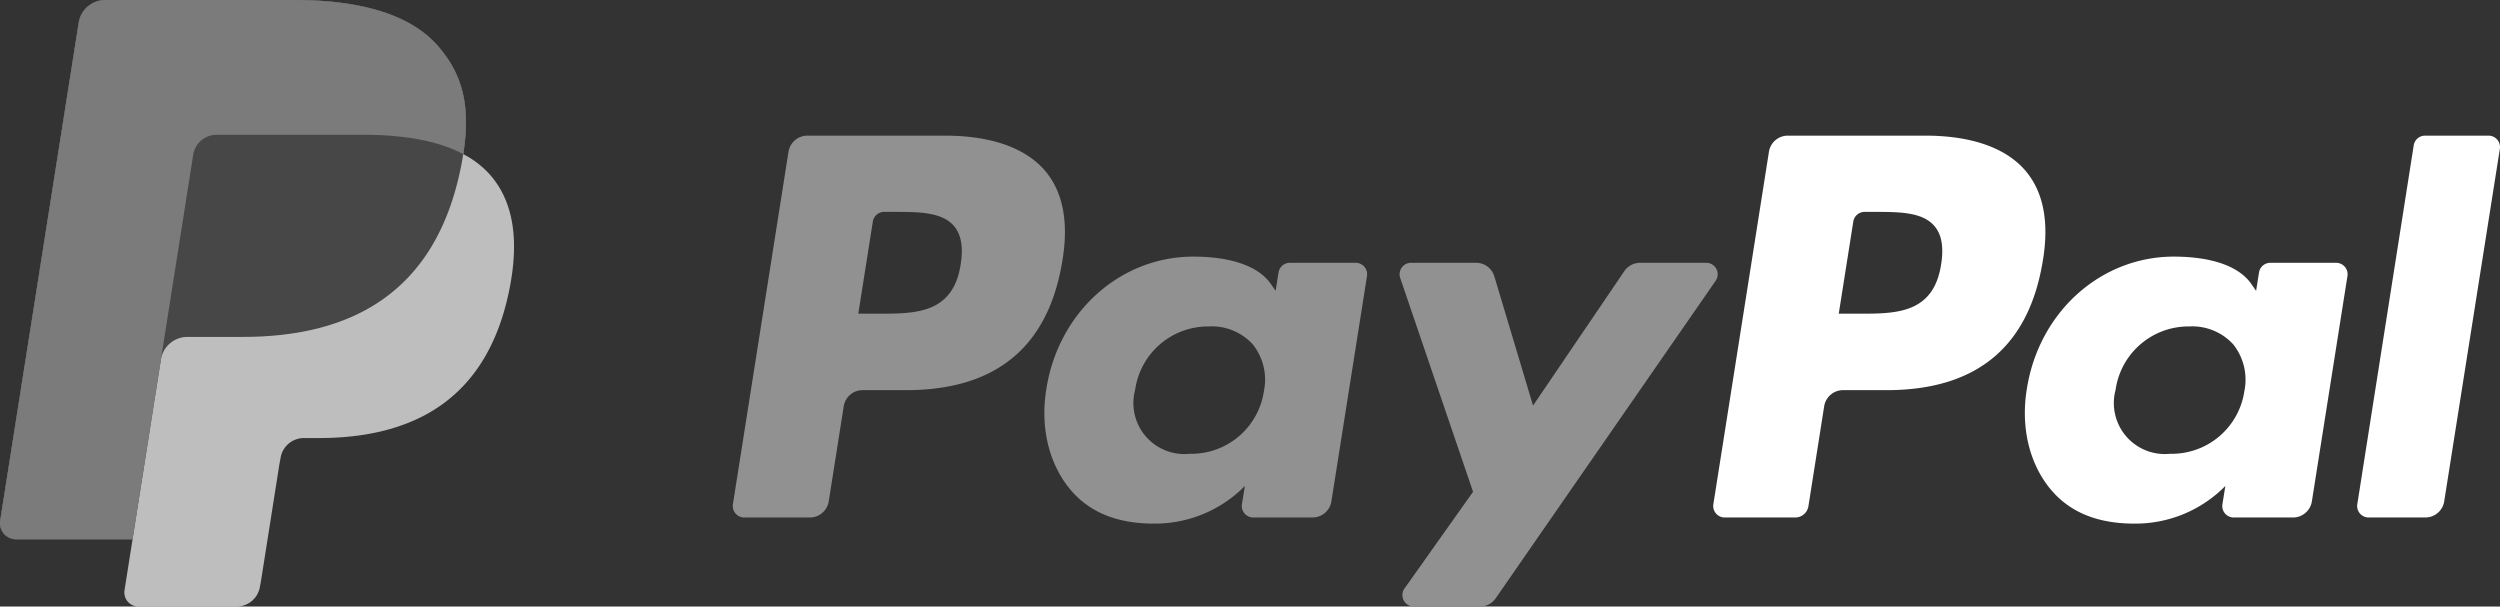 <svg xmlns="http://www.w3.org/2000/svg" viewBox="0 0 369.055 89.541">
  <rect x="0" y="0" width="369.055" height="89.541" fill="#333333" stroke="none"/>
  <defs>
    <style>
      .cls-1, .cls-3 {
        fill: #fff;
      }

      .cls-2 {
        fill: #919191;
      }

      .cls-3 {
        opacity: 0.68;
      }

      .cls-4 {
        fill: #151515;
        opacity: 0.7;
      }

      .cls-5 {
        fill: #7b7b7b;
      }
    </style>
  </defs>
  <g id="Groupe_310" data-name="Groupe 310" transform="translate(-266 -2585.507)">
    <path id="Tracé_1661" data-name="Tracé 1661" class="cls-1" d="M308.608,21.955H288.315a2.819,2.819,0,0,0-2.784,2.38l-8.206,52.034a1.692,1.692,0,0,0,1.671,1.955h10.413a1.972,1.972,0,0,0,1.949-1.666l2.327-14.751a2.819,2.819,0,0,1,2.785-2.38h6.422c13.366,0,21.08-6.469,23.1-19.289.907-5.607.036-10.013-2.589-13.1C320.512,23.748,315.4,21.955,308.608,21.955Zm2.342,19c-1.109,7.284-6.672,7.284-12.053,7.284h-3.061l2.147-13.6a1.693,1.693,0,0,1,1.671-1.428h1.4c3.663,0,7.123,0,8.906,2.087C311.032,36.551,311.353,38.4,310.95,40.959Z" transform="translate(241.604 2583.575)"/>
    <path id="Tracé_1662" data-name="Tracé 1662" class="cls-2" d="M149.912,21.955H129.62a2.821,2.821,0,0,0-2.785,2.38l-8.206,52.034a1.692,1.692,0,0,0,1.672,1.955h9.689a2.82,2.82,0,0,0,2.785-2.379l2.214-14.038a2.819,2.819,0,0,1,2.784-2.38h6.422c13.367,0,21.081-6.469,23.1-19.289.907-5.607.036-10.013-2.588-13.1C161.816,23.748,156.7,21.955,149.912,21.955Zm2.342,19c-1.109,7.284-6.672,7.284-12.052,7.284H137.14l2.147-13.6a1.692,1.692,0,0,1,1.671-1.428h1.4c3.663,0,7.123,0,8.906,2.087C152.335,36.551,152.657,38.4,152.254,40.959Z" transform="translate(255.564 2583.575)"/>
    <path id="Tracé_1663" data-name="Tracé 1663" class="cls-2" d="M215,42.449h-9.716a1.693,1.693,0,0,0-1.672,1.428l-.427,2.717-.679-.984c-2.1-3.054-6.795-4.075-11.478-4.075-10.735,0-19.906,8.135-21.691,19.545-.929,5.692.389,11.132,3.617,14.929,2.965,3.489,7.2,4.94,12.238,4.94a18.606,18.606,0,0,0,13.452-5.56l-.434,2.7a1.691,1.691,0,0,0,1.671,1.956h8.751a2.819,2.819,0,0,0,2.784-2.379L216.673,44.4A1.691,1.691,0,0,0,215,42.449ZM201.461,61.362a10.834,10.834,0,0,1-10.968,9.279,7.527,7.527,0,0,1-8.047-9.448,10.875,10.875,0,0,1,10.89-9.35,8.186,8.186,0,0,1,6.478,2.648A8.369,8.369,0,0,1,201.461,61.362Z" transform="translate(251.127 2581.854)"/>
    <path id="Tracé_1664" data-name="Tracé 1664" class="cls-1" d="M373.7,42.449h-9.716a1.691,1.691,0,0,0-1.671,1.428l-.428,2.717-.679-.984c-2.1-3.054-6.795-4.075-11.478-4.075-10.735,0-19.906,8.135-21.69,19.545-.929,5.692.389,11.132,3.617,14.929,2.965,3.489,7.2,4.94,12.238,4.94a18.606,18.606,0,0,0,13.452-5.56l-.434,2.7a1.691,1.691,0,0,0,1.671,1.956h8.751a2.819,2.819,0,0,0,2.784-2.379L375.37,44.4A1.691,1.691,0,0,0,373.7,42.449ZM360.158,61.362a10.833,10.833,0,0,1-10.967,9.279,7.527,7.527,0,0,1-8.048-9.448,10.874,10.874,0,0,1,10.889-9.35,8.189,8.189,0,0,1,6.479,2.648A8.375,8.375,0,0,1,360.158,61.362Z" transform="translate(237.166 2581.854)"/>
    <path id="Tracé_1665" data-name="Tracé 1665" class="cls-2" d="M271.814,42.537h-9.767a2.823,2.823,0,0,0-2.333,1.237L246.241,63.616l-5.71-19.068a2.821,2.821,0,0,0-2.7-2.012h-9.6a1.693,1.693,0,0,0-1.6,2.238l10.755,31.567L227.268,90.613a1.692,1.692,0,0,0,1.381,2.67h9.757a2.819,2.819,0,0,0,2.317-1.214L273.2,45.192A1.692,1.692,0,0,0,271.814,42.537Z" transform="translate(246.069 2581.765)"/>
    <path id="Tracé_1666" data-name="Tracé 1666" class="cls-1" d="M389.885,23.384l-8.33,52.986a1.692,1.692,0,0,0,1.671,1.954H391.6a2.82,2.82,0,0,0,2.785-2.379L402.6,23.911a1.691,1.691,0,0,0-1.671-1.955h-9.373A1.69,1.69,0,0,0,389.885,23.384Z" transform="translate(232.434 2583.575)"/>
    <path id="Tracé_1667" data-name="Tracé 1667" class="cls-3" d="M68.385,22.75c1.093-6.966-.007-11.7-3.775-16C60.462,2.025,52.969,0,43.381,0H15.552a3.981,3.981,0,0,0-3.933,3.362L.03,76.846A2.389,2.389,0,0,0,2.39,79.606H19.57l-1.186,7.52a2.089,2.089,0,0,0,2.064,2.415H34.931a3.483,3.483,0,0,0,3.44-2.94l.142-.737,2.728-17.3.176-.956a3.484,3.484,0,0,1,3.44-2.941h2.166c14.03,0,25.015-5.7,28.224-22.183,1.342-6.888.648-12.637-2.9-16.679a13.8,13.8,0,0,0-3.964-3.055h0" transform="translate(265.999 2585.507)"/>
    <path id="Tracé_1668" data-name="Tracé 1668" class="cls-4" d="M68.385,22.75c1.093-6.966-.007-11.7-3.775-16C60.462,2.025,52.969,0,43.381,0H15.552a3.981,3.981,0,0,0-3.933,3.362L.03,76.846A2.389,2.389,0,0,0,2.39,79.606H19.57l4.316-27.367-.134.858a3.968,3.968,0,0,1,3.919-3.362h8.166c16.037,0,28.595-6.516,32.263-25.358.109-.556.2-1.1.285-1.628" transform="translate(265.999 2585.507)"/>
    <path id="Tracé_1669" data-name="Tracé 1669" class="cls-5" d="M28.523,22.842a3.483,3.483,0,0,1,3.441-2.94H53.779a45.491,45.491,0,0,1,7.2.524q.944.152,1.838.35t1.732.443c.28.081.555.168.825.257a19.642,19.642,0,0,1,3.016,1.274c1.093-6.966-.007-11.7-3.775-16C60.462,2.025,52.969,0,43.381,0H15.552a3.981,3.981,0,0,0-3.933,3.362L.03,76.846A2.389,2.389,0,0,0,2.39,79.606H19.57l4.316-27.367Z" transform="translate(265.999 2585.507)"/>
  </g>
</svg>
